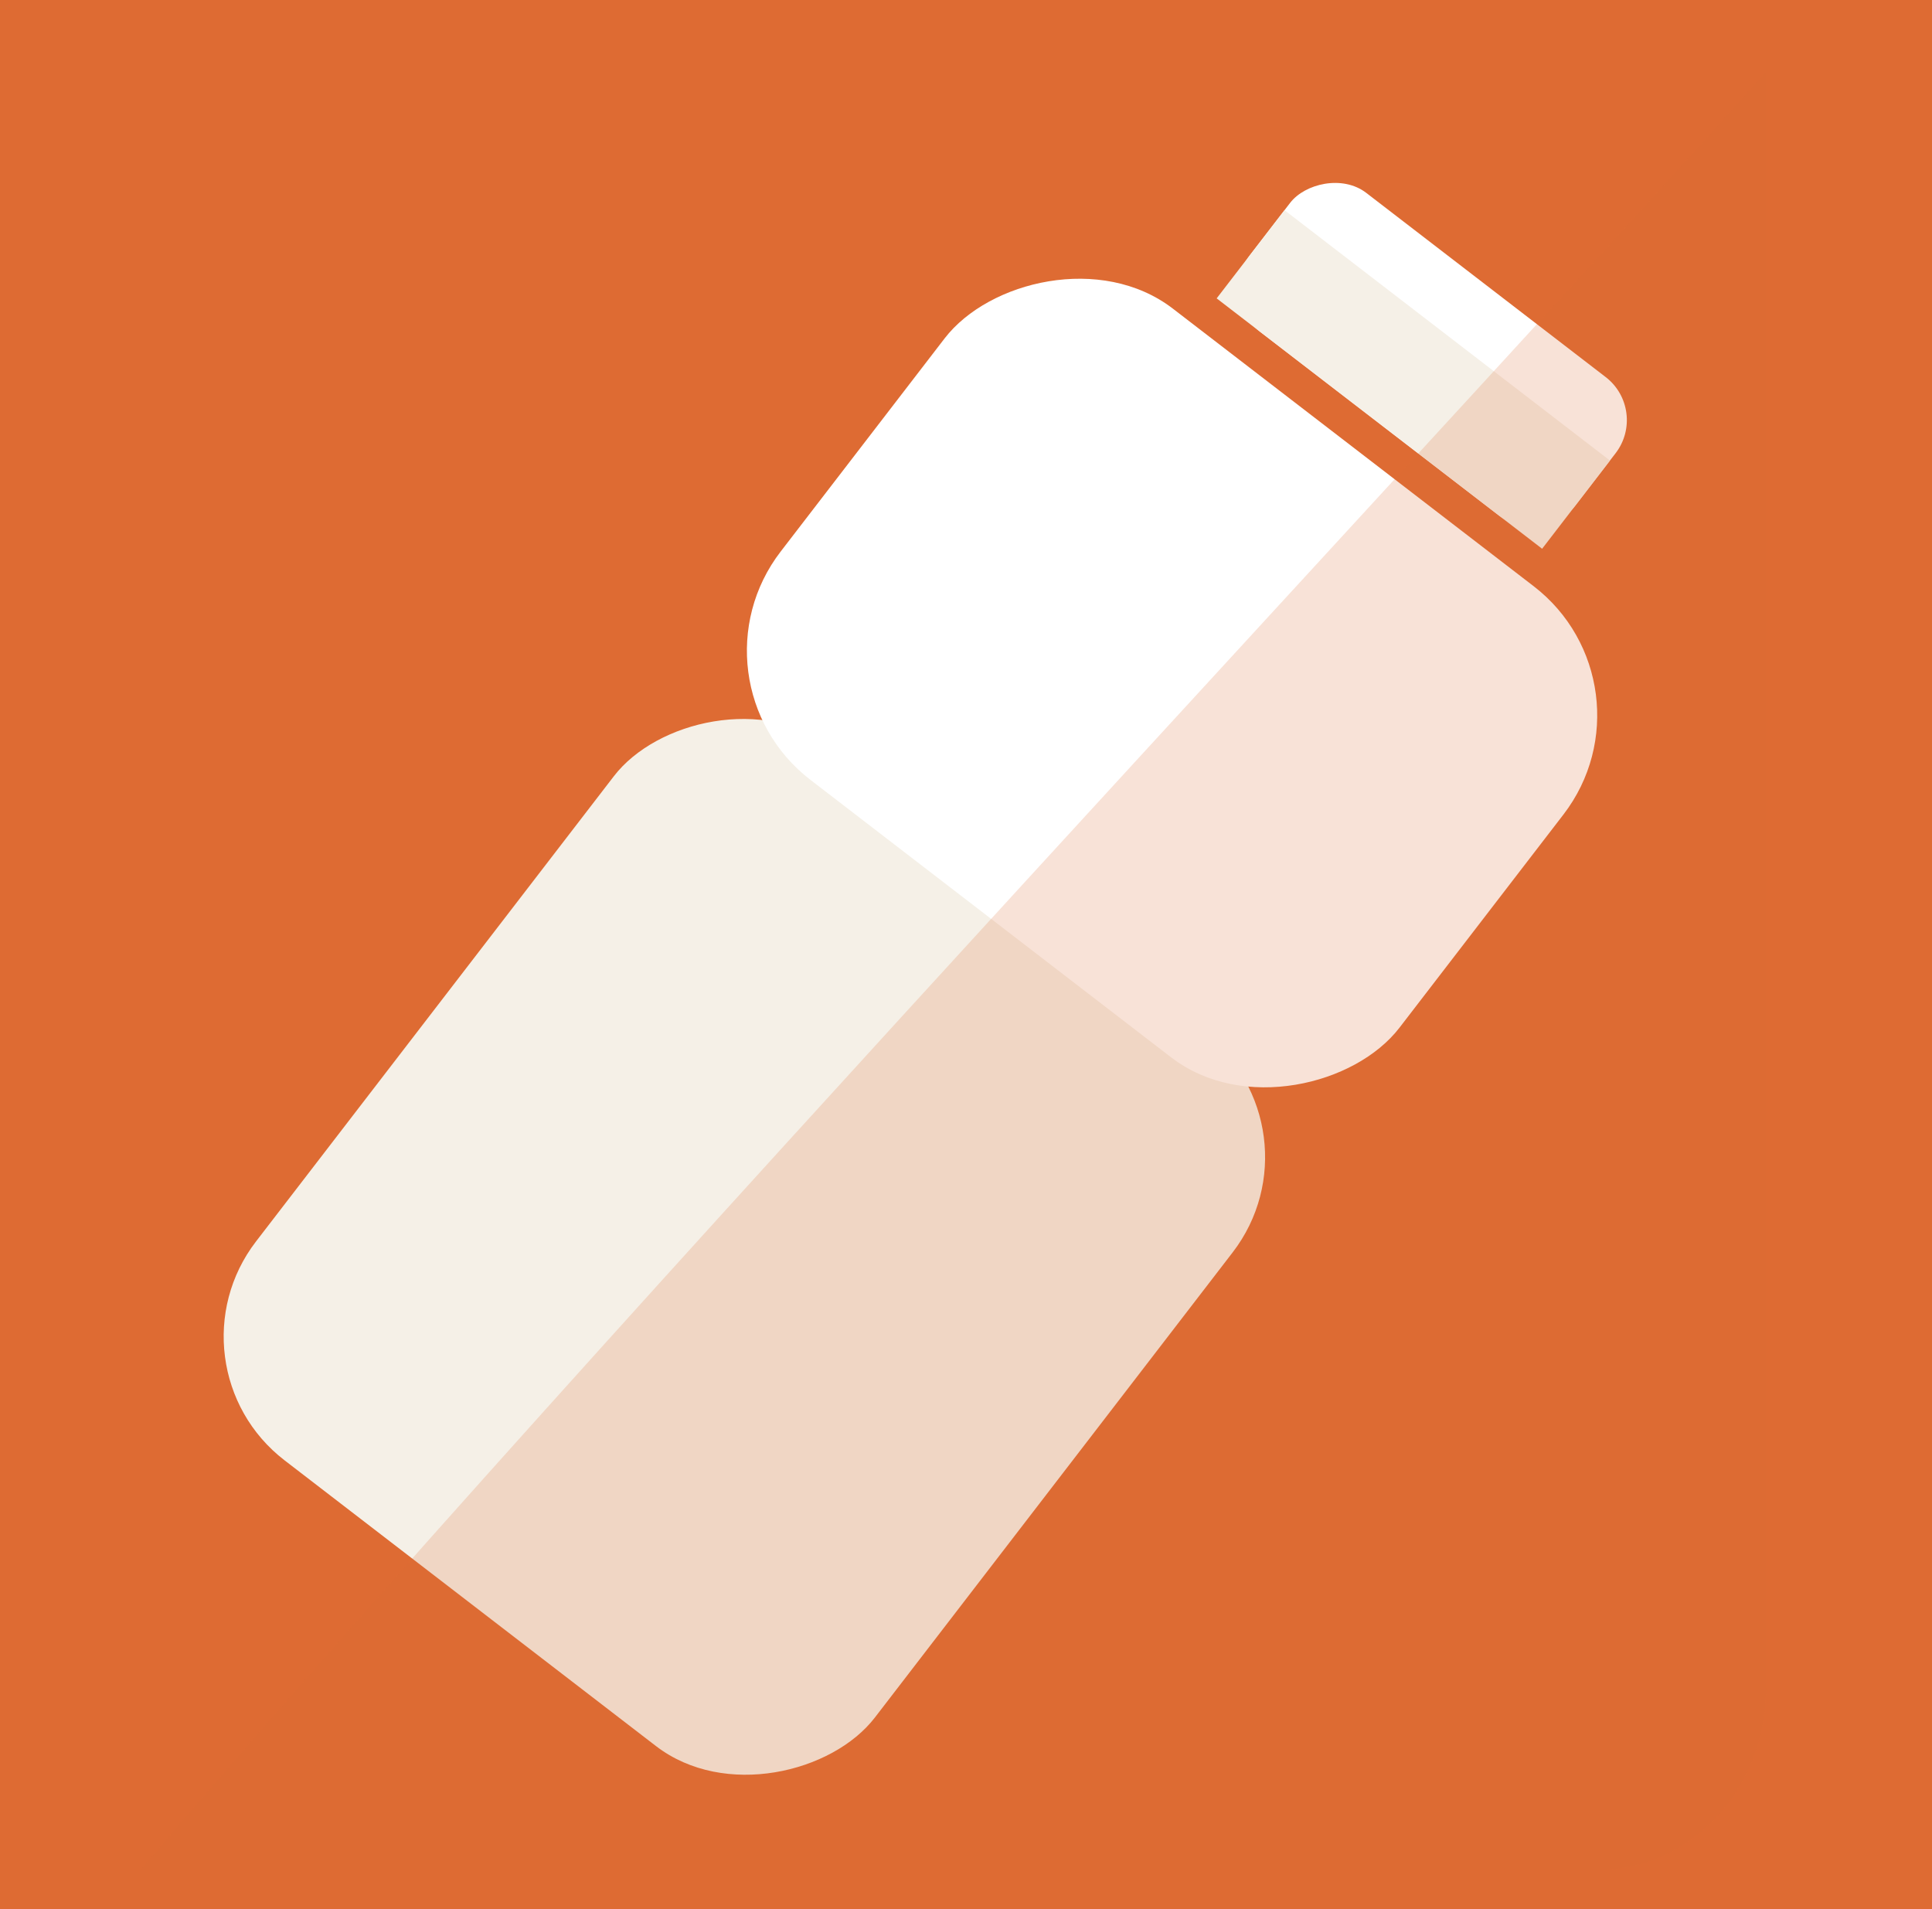 <?xml version="1.0" encoding="UTF-8"?>
<!-- Created with Inkscape (http://www.inkscape.org/) -->
<svg width="36.62mm" height="36.185mm" version="1.1" viewBox="0 0 36.62 36.185" xmlns="http://www.w3.org/2000/svg" xmlns:cc="http://creativecommons.org/ns#" xmlns:dc="http://purl.org/dc/elements/1.1/" xmlns:osb="http://www.openswatchbook.org/uri/2009/osb" xmlns:rdf="http://www.w3.org/1999/02/22-rdf-syntax-ns#" xmlns:xlink="http://www.w3.org/1999/xlink">
 <rect x="0" y="0" width="36.62" height="36.185" fill="#333333" stroke="none"/>
 <defs>
  <linearGradient id="linearGradient1779-2" x1="-54.261" x2="-39.468" y1="-.47" y2="-.47" gradientTransform="translate(-104.86 46.515)" gradientUnits="userSpaceOnUse">
   <stop stop-color="#fff" offset="0"/>
  </linearGradient>
 </defs>
 <g transform="translate(-70.014 -116.12)">
  <g>
   <rect x="81.641" y="115.52" width=".165" height=".066" fill="#67ad9e" style="paint-order:markers fill stroke"/>
   <rect x="70.014" y="115.69" width="36.62" height="36.62" ry="0" fill="#de6b33" style="paint-order:stroke fill markers"/>
   <rect transform="matrix(-.793 -.61 -.61 .793 0 0)" x="-159.21" y="50.934" width="14.792" height="17.034" ry="2.958" fill="#f5f0e7" style="paint-order:markers fill stroke"/>
   <rect transform="matrix(-.793 -.61 -.61 .793 0 0)" x="-159.12" y="40.414" width="14.792" height="11.262" ry="3.084" fill="url(#linearGradient1779-2)" style="paint-order:markers fill stroke"/>
   <rect transform="matrix(-.793 -.61 -.61 .793 0 0)" x="-155.73" y="36.442" width="7.779" height="3.312" ry="1.029" fill="#fff" style="paint-order:markers fill stroke"/>
   <rect transform="matrix(-.793 -.61 -.61 .793 0 0)" x="-155.73" y="37.646" width="7.779" height="2.108" ry="0" fill="#f5f0e7" style="paint-order:markers fill stroke"/>
  </g>
  <path d="m72.674 151.56h27.627c1.766 0 3.187-1.537 3.187-3.446v-30.638c-4.844 5.467-22.46 24.257-30.814 34.084z" fill="#de6b33" fill-opacity=".196" style="paint-order:markers fill stroke"/>
 </g>
</svg>

